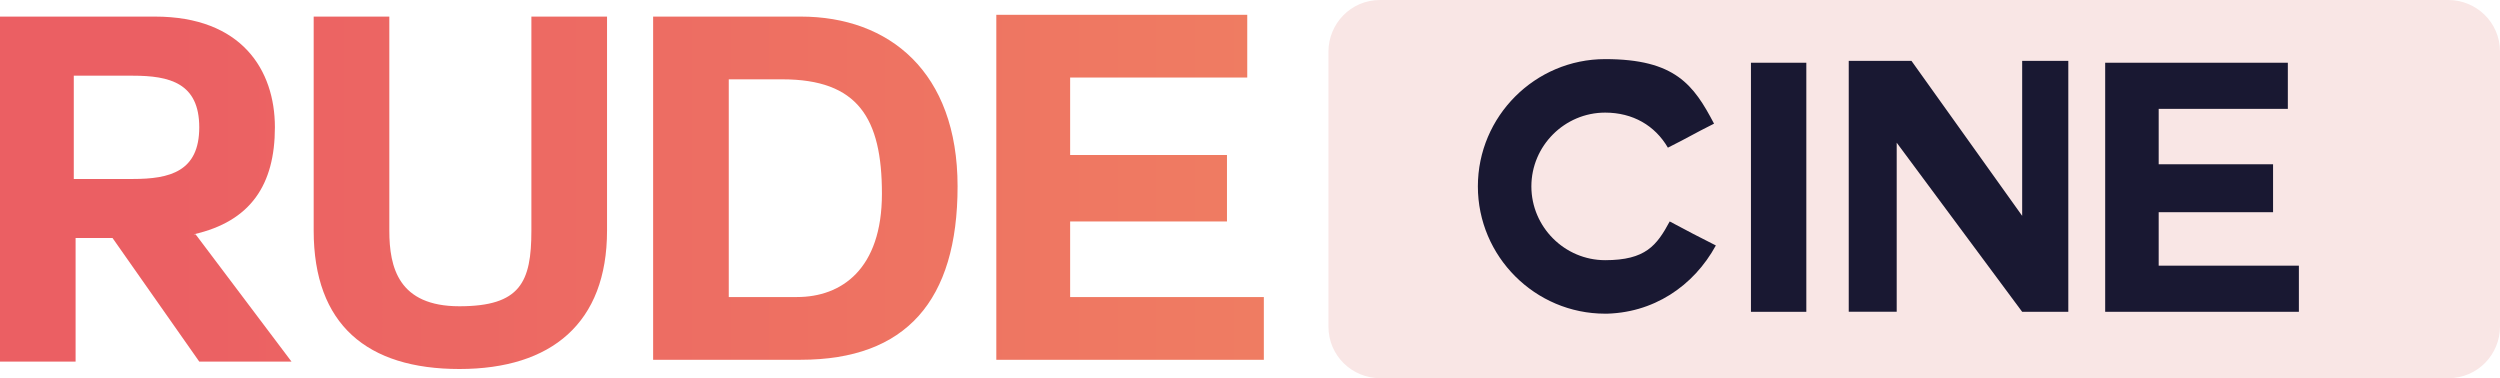 <?xml version="1.0" encoding="UTF-8"?><svg id="Warstwa_1" xmlns="http://www.w3.org/2000/svg" xmlns:xlink="http://www.w3.org/1999/xlink" viewBox="0 0 495.73 75"><defs><style>.cls-1{fill:url(#Gradient_bez_nazwy_5-3);}.cls-2{fill:url(#Gradient_bez_nazwy_5);}.cls-3{fill:#f9e6e5;}.cls-4{fill:url(#Gradient_bez_nazwy_5-4);}.cls-5{fill:url(#Gradient_bez_nazwy_5-2);}.cls-6{fill:#191832;}</style><linearGradient id="Gradient_bez_nazwy_5" x1="279.15" y1="50.9" x2="25.98" y2="50.9" gradientTransform="translate(0 -13.4)" gradientUnits="userSpaceOnUse"><stop offset="0" stop-color="#f08062"/><stop offset="1" stop-color="#eb5f63"/></linearGradient><linearGradient id="Gradient_bez_nazwy_5-2" x1="279.15" y1="51.63" x2="25.98" y2="51.63" xlink:href="#Gradient_bez_nazwy_5"/><linearGradient id="Gradient_bez_nazwy_5-3" x1="279.15" y1="50.53" x2="25.98" y2="50.53" xlink:href="#Gradient_bez_nazwy_5"/><linearGradient id="Gradient_bez_nazwy_5-4" x1="279.15" y1="50.53" x2="25.98" y2="50.53" xlink:href="#Gradient_bez_nazwy_5"/></defs><path class="cls-2" d="M38.78,46.46l19.02,25.24h-18.29l-17.2-24.51h-7.32v24.51H0V3.29h30.73c17.2,0,23.78,10.61,23.78,21.95s-4.76,18.66-16.1,21.22h.73-.37ZM14.63,15v20.49h11.71c7.32,0,13.17-1.46,13.17-10.24s-5.85-10.24-13.17-10.24h-11.71Z"/><path class="cls-5" d="M120.37,45.73c0,18.29-10.98,27.44-29.27,27.44s-28.9-8.78-28.9-27.44V3.29h15v42.44c0,7.32,1.83,15,13.9,15s14.27-4.76,14.27-15V3.29h15v42.44h0Z"/><path class="cls-1" d="M129.51,3.29h29.27c17.56,0,31.1,10.98,31.1,33.66s-10.24,34.39-31.1,34.39h-29.27V2.93h0v.37ZM144.51,58.9h13.54c8.78,0,16.83-5.49,16.83-20.49s-4.76-22.68-19.76-22.68h-10.61v43.17Z"/><path class="cls-3" d="M273.66,0h211.83c5.49,0,10.24,4.39,10.24,10.24v54.51c0,5.49-4.39,10.24-10.24,10.24h-211.83c-5.49,0-10.24-4.39-10.24-10.24V10.24c0-5.49,4.39-10.24,10.24-10.24Z"/><path class="cls-6" d="M318.29,62.2c-13.9,0-25.24-11.34-25.24-25.24s11.34-25.24,25.24-25.24,17.56,5.12,21.59,12.8c-4.39,2.2-4.76,2.56-9.15,4.76-2.56-4.39-6.95-6.95-12.44-6.95-8.05,0-14.63,6.59-14.63,14.63s6.59,14.63,14.63,14.63,10.24-2.93,12.8-7.68q4.76,2.56,9.15,4.76c-4.39,8.05-12.44,13.54-22.32,13.54h.37Z"/><path class="cls-6" d="M347.2,12.44h10.98v49.39h-10.98V12.44h0Z"/><path class="cls-6" d="M376.1,27.8v34.02h-9.51V12.07h12.44l21.95,30.73V12.07h9.15v49.76h-9.15l-25.24-34.02h.37Z"/><path class="cls-6" d="M428.05,42.07v10.61h27.8v9.15h-38.41V12.44h36.22v9.15h-25.61v10.98h22.68v9.51h-22.68Z"/><path class="cls-4" d="M212.2,58.9h38.41v12.44h-53.05V2.93h49.76v12.44h-35.12v15.37h31.1v13.17h-31.1v14.63h0v.37Z"/></svg>